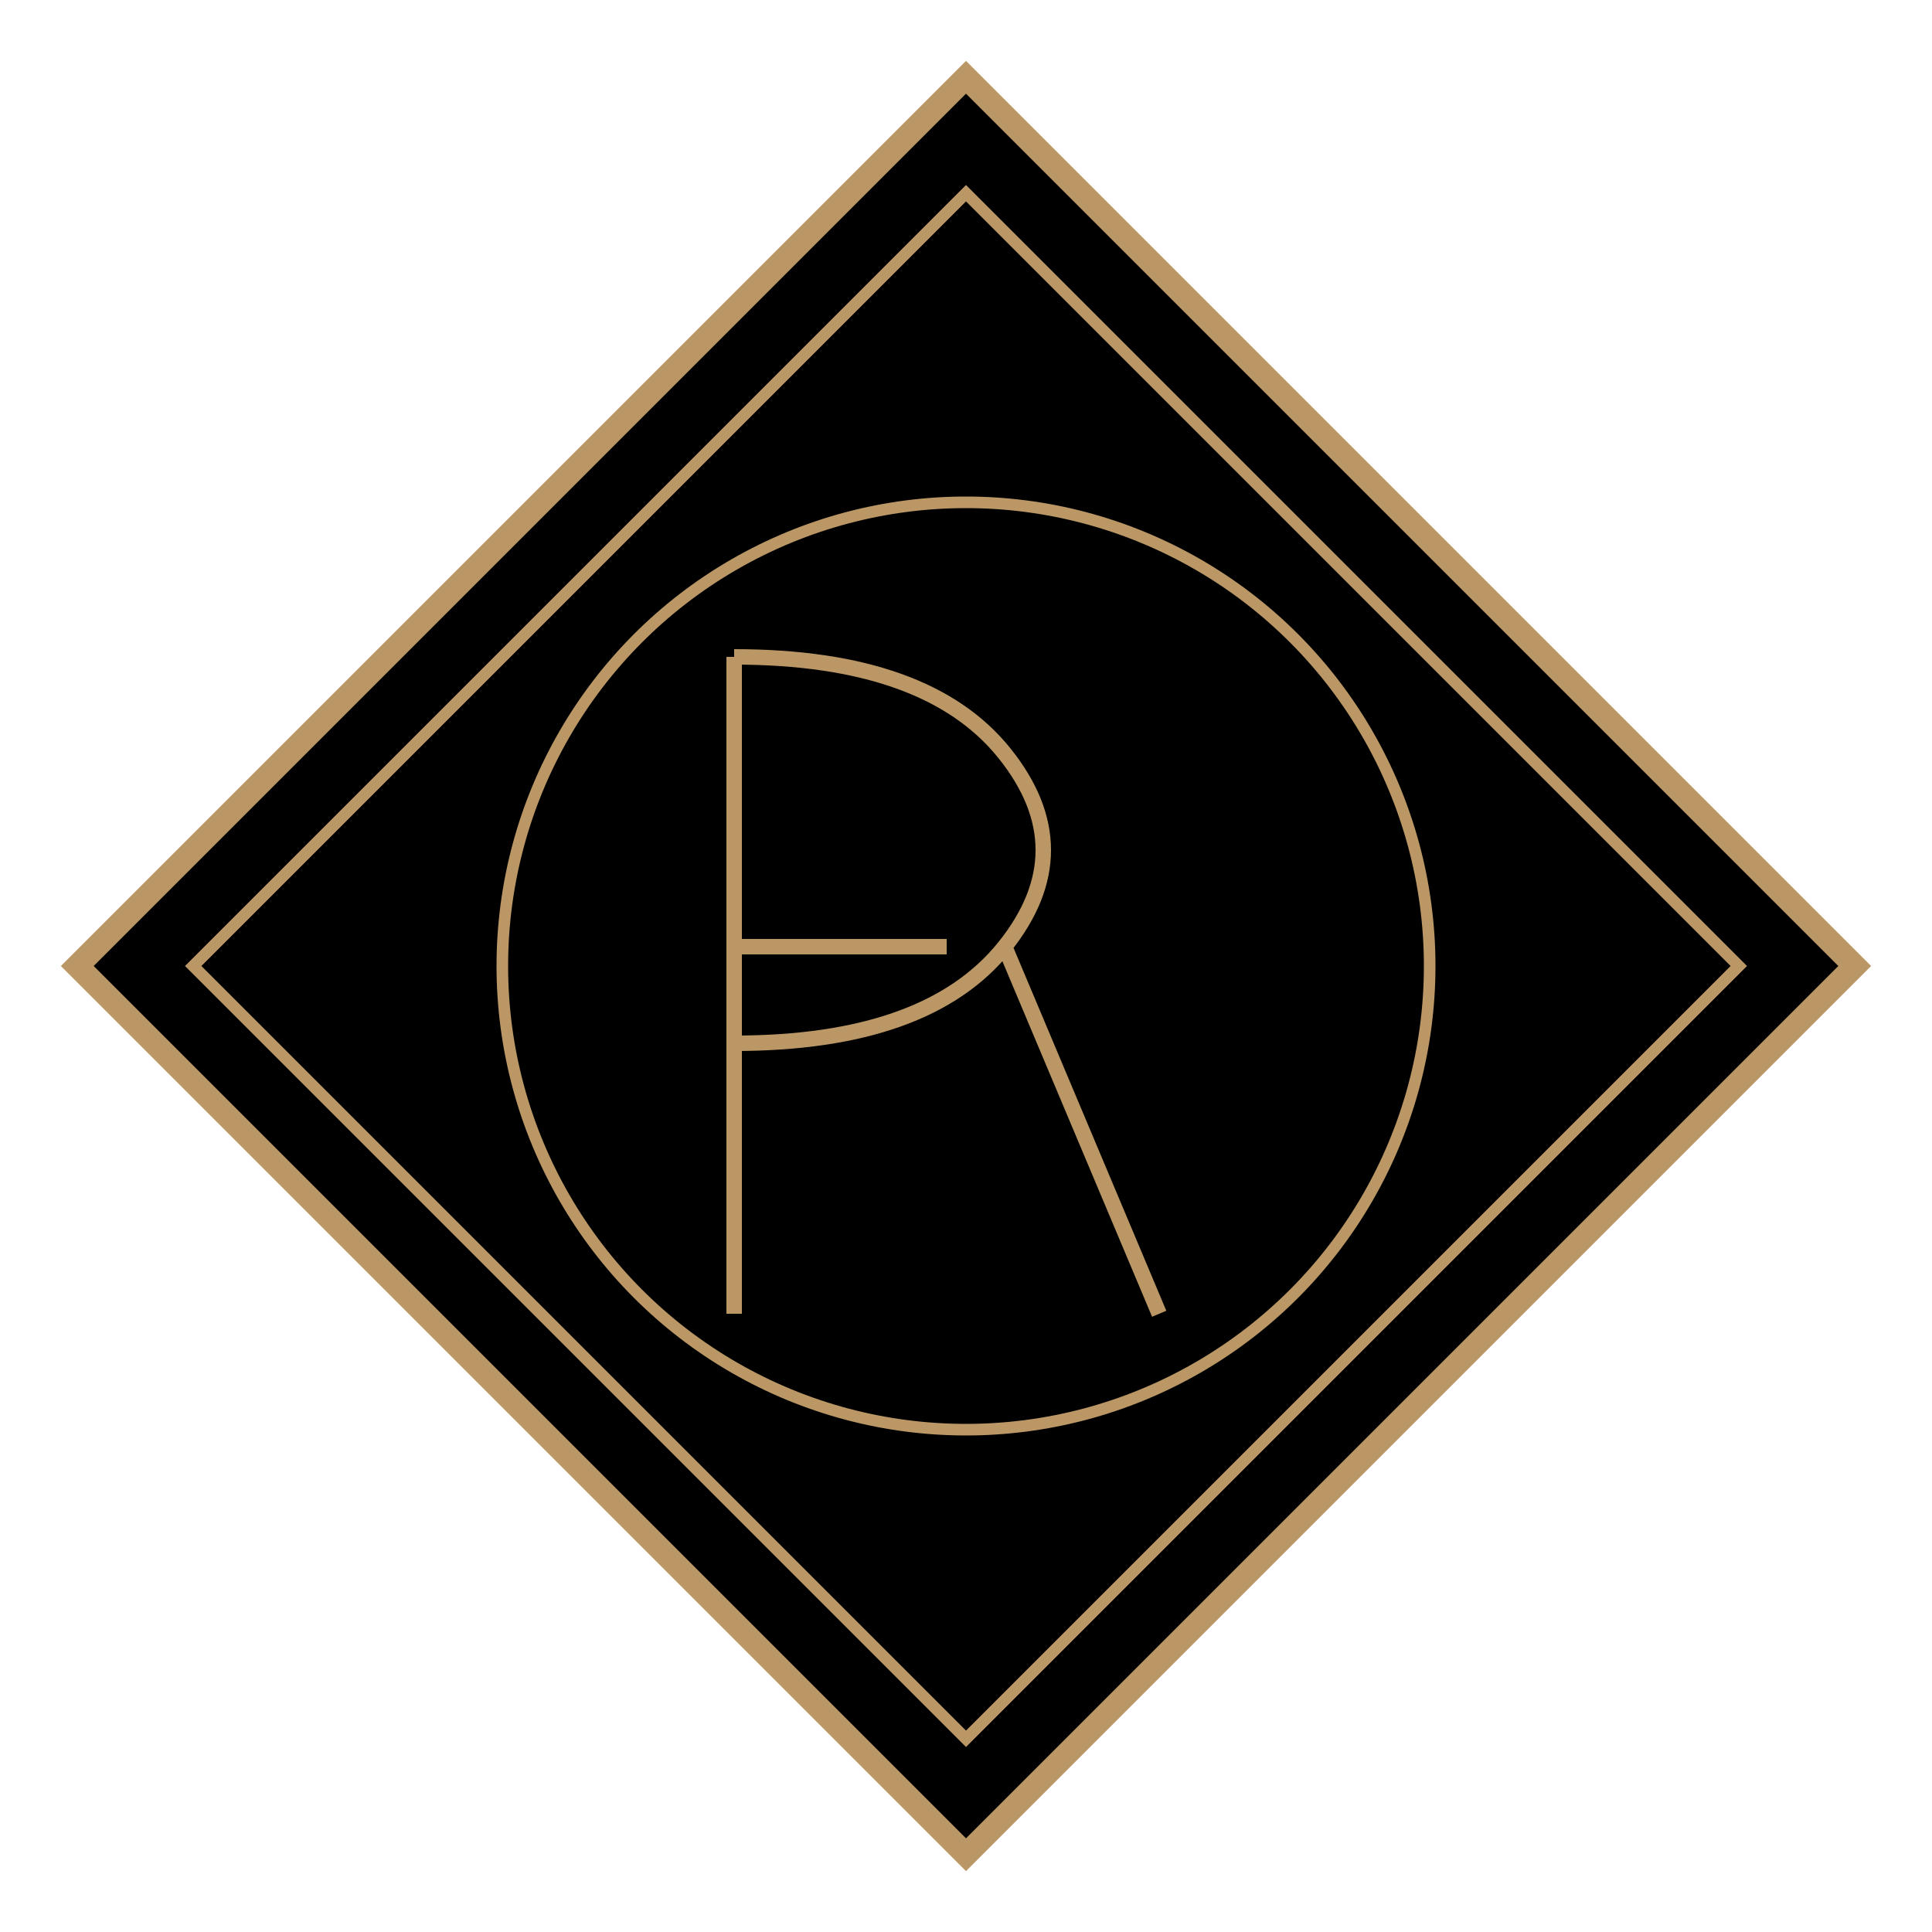 <svg width="500" height="500" viewBox="0 0 500 500" fill="none" xmlns="http://www.w3.org/2000/svg">
  <!-- Diamond background -->
  <path d="M250 20 L480 250 L250 480 L20 250 Z" fill="#000000"/>
  <!-- Gold border -->
  <path d="M250 20 L480 250 L250 480 L20 250 Z" stroke="#ba9765" stroke-width="6" fill="none"/>
  <!-- Inner diamond border -->
  <path d="M250 50 L450 250 L250 450 L50 250 Z" stroke="#ba9765" stroke-width="3" fill="none"/>
  <!-- Circular R logo element -->
  <circle cx="250" cy="250" r="120" stroke="#ba9765" stroke-width="3" fill="none"/>
  <!-- R letter - fixed proportions -->
  <path d="M190 170 L190 340 M190 170 Q240 170 260 195 Q280 220 260 245 Q240 270 190 270 M190 245 L245 245 M260 245 L300 340" stroke="#ba9765" stroke-width="4" fill="none"/>
</svg> 